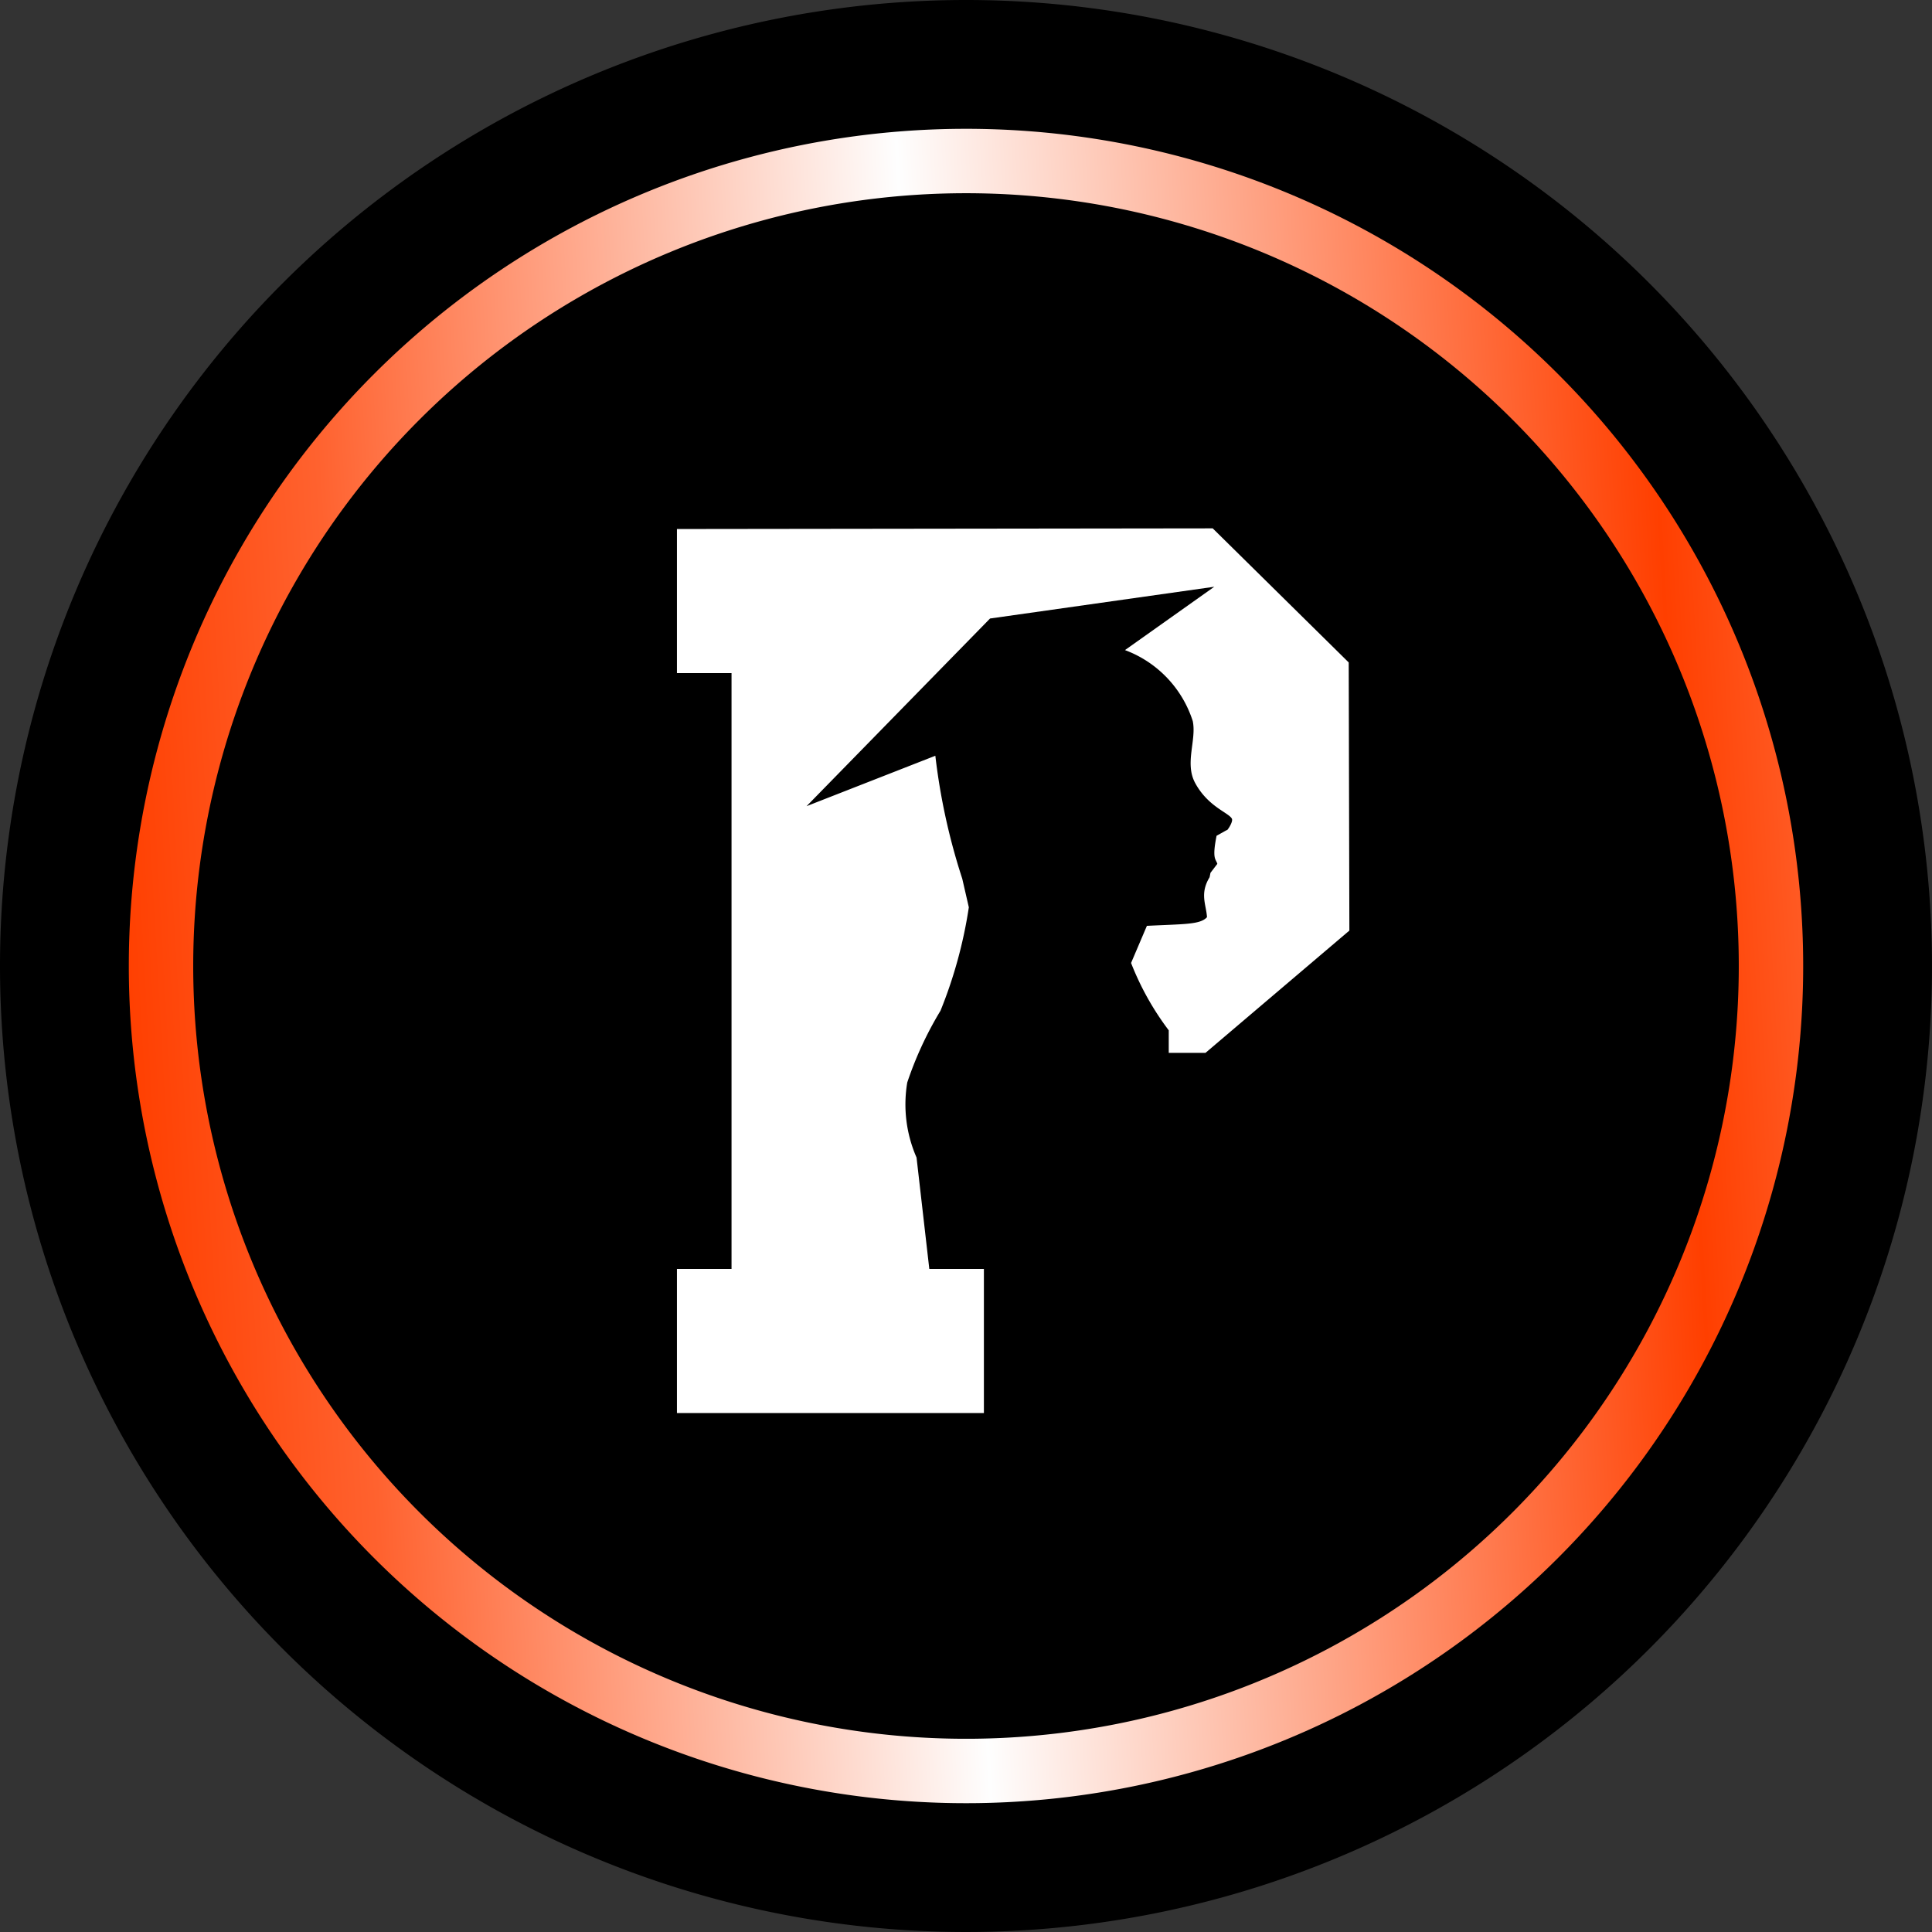 <svg xmlns="http://www.w3.org/2000/svg" xmlns:xlink="http://www.w3.org/1999/xlink" width="66.924" height="66.924" viewBox="0 0 66.924 66.924"><rect x="0" y="0" width="66.924" height="66.924" fill="#333333" stroke="none"/><defs><style>.a{fill:url(#a);}.b{fill:#fff;}</style><linearGradient id="a" x1="1" y1="0.443" x2="0" y2="0.5" gradientUnits="objectBoundingBox"><stop offset="0" stop-color="#fffaf9"/><stop offset="0" stop-color="#ff5c26"/><stop offset="0.077" stop-color="#ff3f00"/><stop offset="0.515" stop-color="#fefefe"/><stop offset="0.867" stop-color="#ff622f"/><stop offset="1" stop-color="#ff3f00"/></linearGradient></defs><g transform="translate(0 0)"><g transform="translate(0 0)"><path d="M33.462,0A33.462,33.462,0,1,1,0,33.462,33.462,33.462,0,0,1,33.462,0Z" transform="translate(0 0)"/></g><path class="a" d="M29,0A29,29,0,1,1,0,29,29,29,0,0,1,29,0Z" transform="translate(4.462 4.462)"/><path d="M26.769,0A26.769,26.769,0,1,1,0,26.769,26.769,26.769,0,0,1,26.769,0Z" transform="translate(6.693 6.693)"/><path class="b" d="M10.846,4.1,18.613,3,15.52,5.194a3.892,3.892,0,0,1,2.348,2.46c.136.656-.287,1.457.081,2.14.447.83,1.169,1.031,1.276,1.244.047.119-.188.448-.174.388l-.358.2c-.165.823-.022.8.026.973l-.237.31-.031.153c-.348.571-.118.944-.09,1.384-.237.261-.786.235-2.082.3l-.548,1.286a9.717,9.717,0,0,0,1.305,2.333v.78H18.31l4.983-4.235-.023-9.288L18.559.977,0,1V5.991H1.891v20.64H0v4.992H10.633V26.631H8.742L8.3,22.772a4.588,4.588,0,0,1-.322-2.6,12.4,12.4,0,0,1,1.152-2.487,15.8,15.8,0,0,0,.981-3.581l-.228-.992a21.844,21.844,0,0,1-.932-4.258L4.491,10.6Z" transform="translate(23.449 17.325)"/></g></svg>
